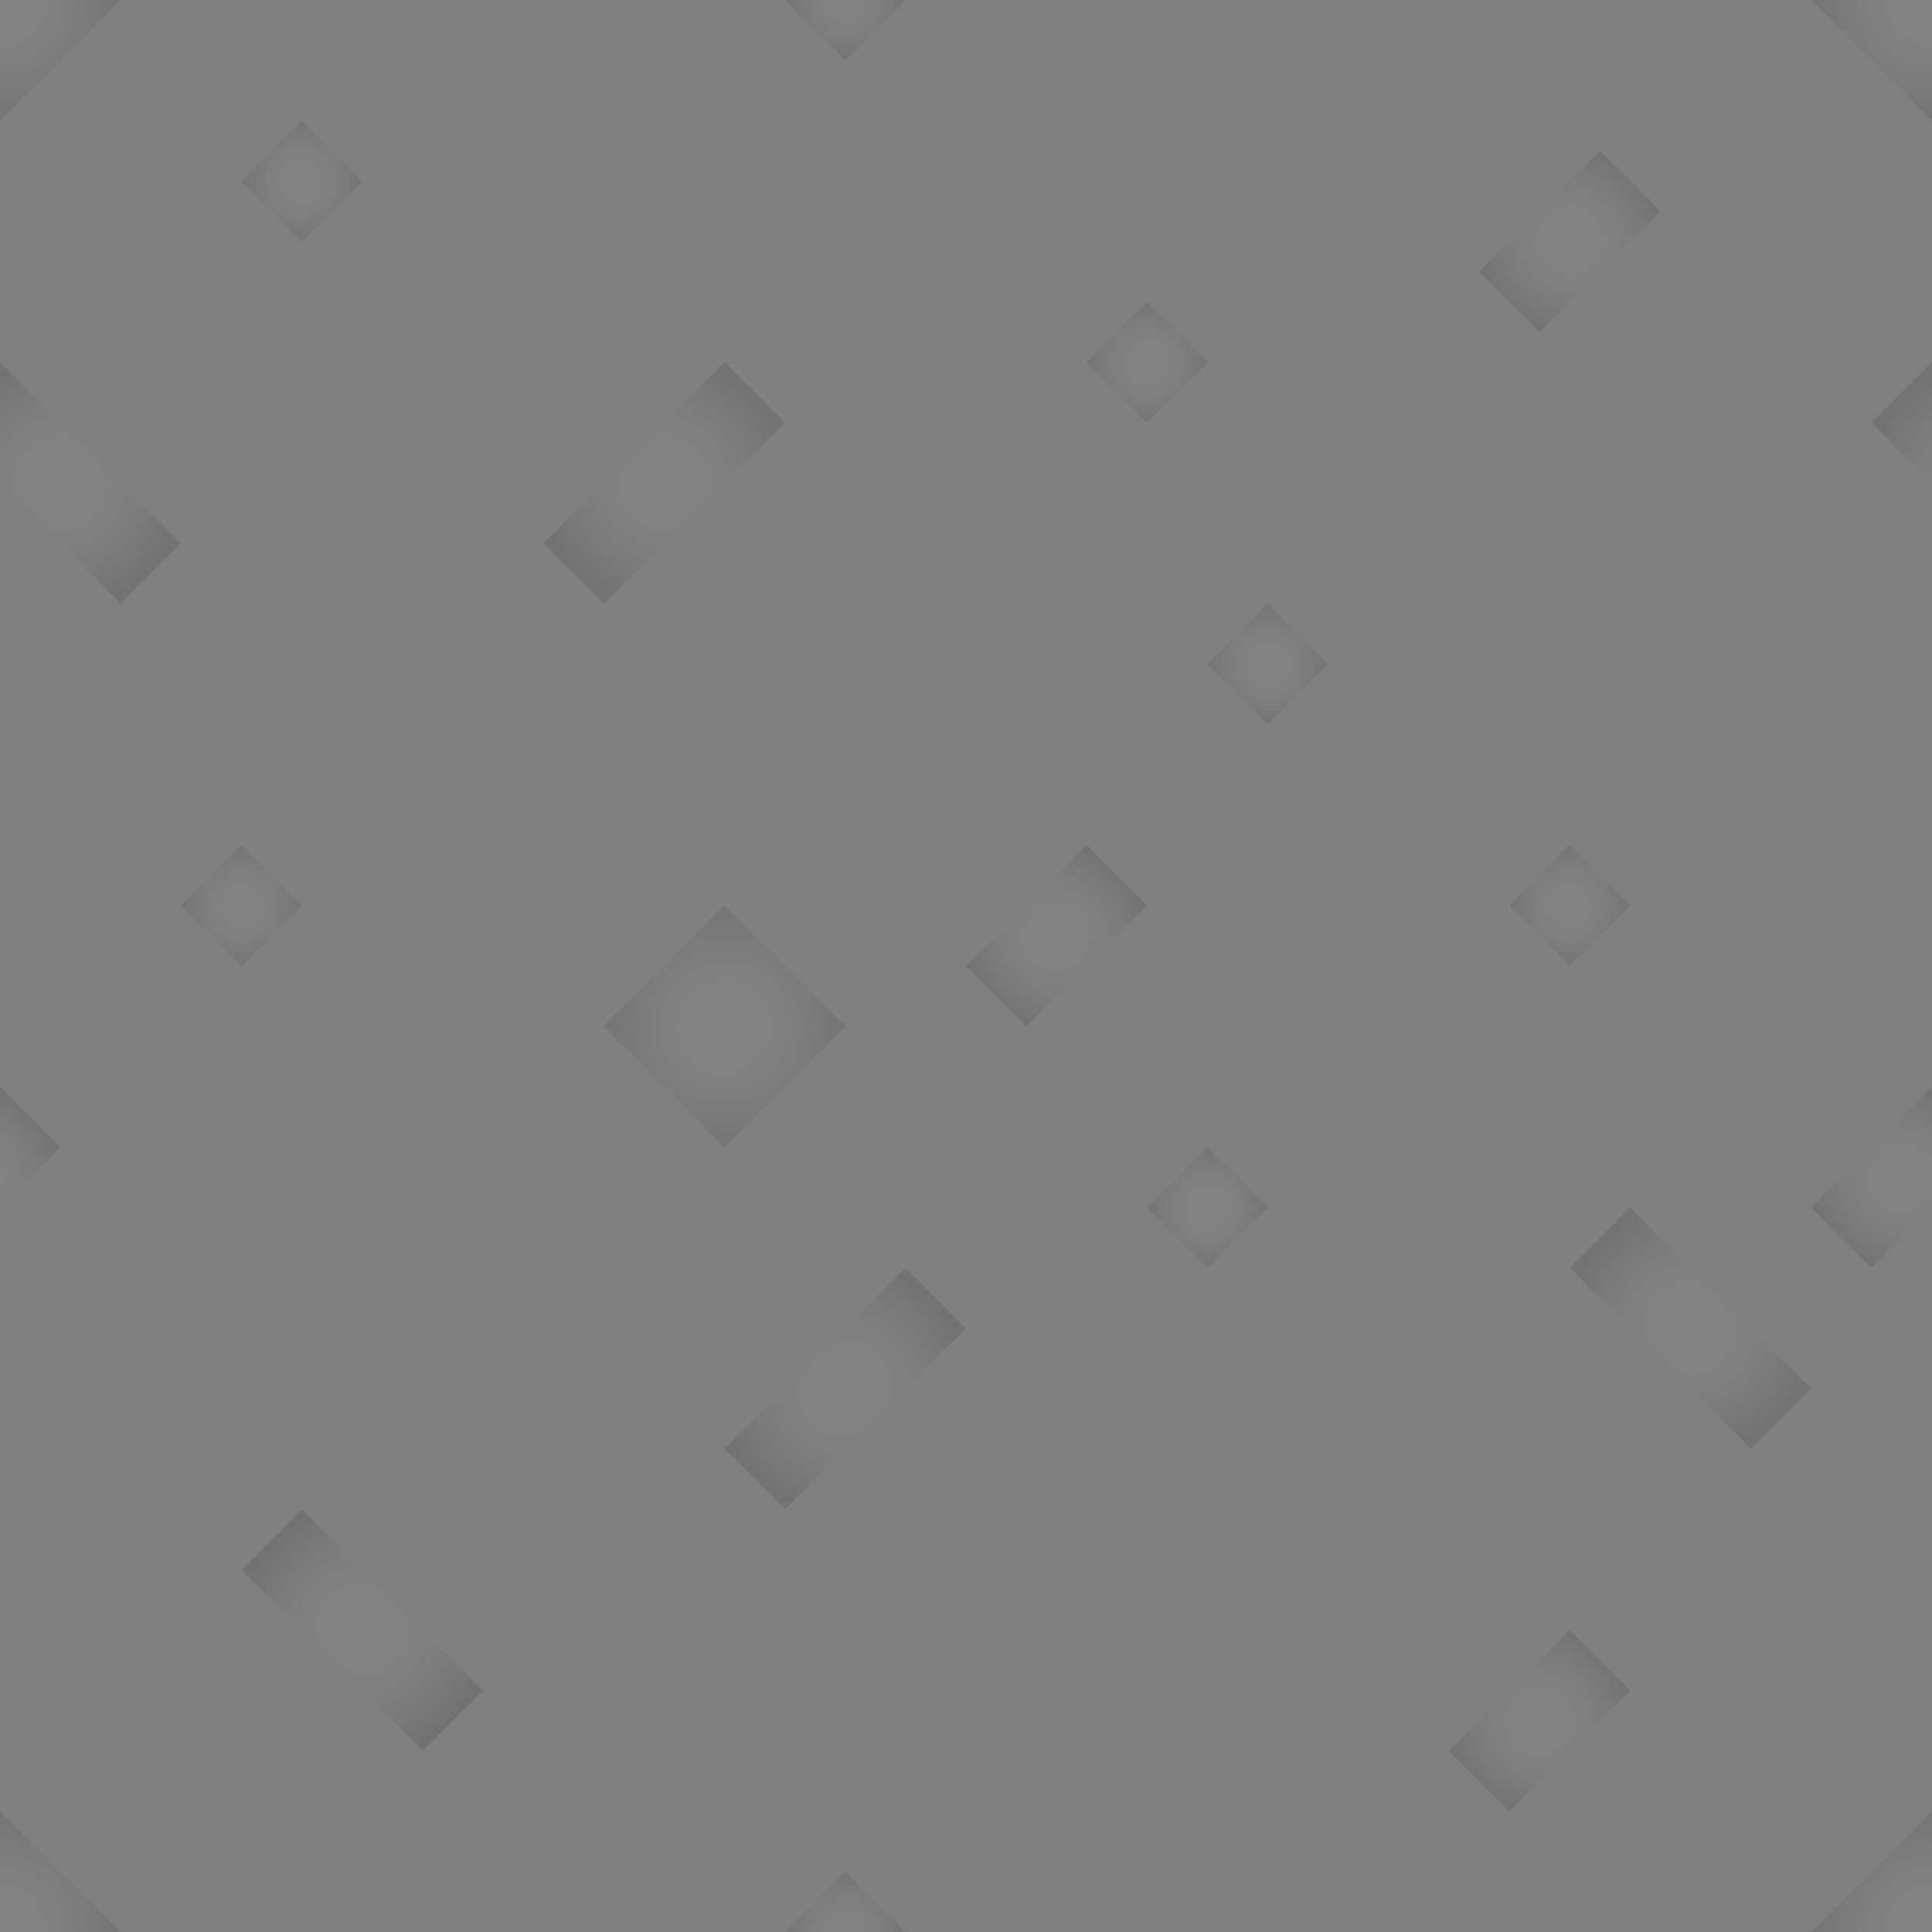 <?xml version="1.0" encoding="UTF-8" standalone="no"?>
<!-- Created with Inkscape (http://www.inkscape.org/) -->

<svg
   xmlns:dc="http://purl.org/dc/elements/1.1/"
   xmlns:cc="http://creativecommons.org/ns#"
   xmlns:rdf="http://www.w3.org/1999/02/22-rdf-syntax-ns#"
   xmlns:svg="http://www.w3.org/2000/svg"
   xmlns="http://www.w3.org/2000/svg"
   xmlns:xlink="http://www.w3.org/1999/xlink"
   xmlns:sodipodi="http://sodipodi.sourceforge.net/DTD/sodipodi-0.dtd"
   xmlns:inkscape="http://www.inkscape.org/namespaces/inkscape"
   width="128"
   height="128"
   viewBox="0 0 128 128"
   id="svg2"
   version="1.1"
   inkscape:version="0.92.1 unknown"
   sodipodi:docname="concrete_generic_overlay.svg">
  <rect x="0" y="0" width="128" height="128" fill="#808080" stroke="none"/>
  <defs
     id="defs4">
    <linearGradient
       id="linearGradient4538"
       inkscape:collect="always">
      <stop
         id="stop4534"
         offset="0"
         style="stop-color:#ffffff;stop-opacity:0.012" />
      <stop
         id="stop4536"
         offset="1"
         style="stop-color:#000000;stop-opacity:0.1" />
    </linearGradient>
    <radialGradient
       inkscape:collect="always"
       xlink:href="#linearGradient4538"
       id="radialGradient4507"
       cx="20"
       cy="936.362"
       fx="20"
       fy="936.362"
       r="4"
       gradientUnits="userSpaceOnUse" />
    <radialGradient
       inkscape:collect="always"
       xlink:href="#linearGradient4538"
       id="radialGradient4509"
       cx="102"
       cy="1038.362"
       fx="102"
       fy="1038.362"
       r="6"
       gradientUnits="userSpaceOnUse" />
    <radialGradient
       inkscape:collect="always"
       xlink:href="#linearGradient4538"
       id="radialGradient4511"
       cx="84"
       cy="968.362"
       fx="84"
       fy="968.362"
       r="4"
       gradientUnits="userSpaceOnUse" />
    <radialGradient
       inkscape:collect="always"
       xlink:href="#linearGradient4538"
       id="radialGradient4513"
       cx="48"
       cy="992.362"
       fx="48"
       fy="992.362"
       r="8"
       gradientTransform="matrix(1,0,0,1,0,-0.002)"
       gradientUnits="userSpaceOnUse" />
    <radialGradient
       inkscape:collect="always"
       xlink:href="#linearGradient4538"
       id="radialGradient4515"
       cx="24"
       cy="1032.362"
       fx="24"
       fy="1032.362"
       r="8"
       gradientUnits="userSpaceOnUse" />
    <radialGradient
       inkscape:collect="always"
       xlink:href="#linearGradient4538"
       id="radialGradient4517"
       cx="56"
       cy="1052.362"
       fx="56"
       fy="1052.362"
       r="4"
       gradientUnits="userSpaceOnUse" />
    <radialGradient
       gradientTransform="translate(0,-128)"
       inkscape:collect="always"
       xlink:href="#linearGradient4538"
       id="radialGradient4517-3"
       cx="56"
       cy="1052.362"
       fx="56"
       fy="1052.362"
       r="4"
       gradientUnits="userSpaceOnUse" />
    <radialGradient
       inkscape:collect="always"
       xlink:href="#linearGradient4538"
       id="radialGradient4513-3"
       cx="48"
       cy="992.362"
       fx="48"
       fy="992.362"
       r="8"
       gradientTransform="matrix(1,0,0,1,80,-68.002)"
       gradientUnits="userSpaceOnUse" />
    <radialGradient
       inkscape:collect="always"
       xlink:href="#linearGradient4538"
       id="radialGradient4513-9"
       cx="48"
       cy="992.362"
       fx="48"
       fy="992.362"
       r="8"
       gradientTransform="matrix(1,0,0,1,-48,59.998)"
       gradientUnits="userSpaceOnUse" />
    <radialGradient
       inkscape:collect="always"
       xlink:href="#linearGradient4538"
       id="radialGradient4513-0"
       cx="48"
       cy="992.362"
       fx="48"
       fy="992.362"
       r="8"
       gradientTransform="matrix(1,0,0,1,80,59.998)"
       gradientUnits="userSpaceOnUse" />
    <radialGradient
       inkscape:collect="always"
       xlink:href="#linearGradient4538"
       id="radialGradient4513-06"
       cx="48"
       cy="992.362"
       fx="48"
       fy="992.362"
       r="8"
       gradientTransform="matrix(1,0,0,1,-48,-68.002)"
       gradientUnits="userSpaceOnUse" />
    <radialGradient
       gradientTransform="translate(-4,36)"
       inkscape:collect="always"
       xlink:href="#linearGradient4538"
       id="radialGradient4511-8"
       cx="84"
       cy="968.362"
       fx="84"
       fy="968.362"
       r="4"
       gradientUnits="userSpaceOnUse" />
    <radialGradient
       gradientTransform="translate(20,16)"
       inkscape:collect="always"
       xlink:href="#linearGradient4538"
       id="radialGradient4511-0"
       cx="84"
       cy="968.362"
       fx="84"
       fy="968.362"
       r="4"
       gradientUnits="userSpaceOnUse" />
    <radialGradient
       gradientTransform="translate(-8,-20)"
       inkscape:collect="always"
       xlink:href="#linearGradient4538"
       id="radialGradient4511-5"
       cx="84"
       cy="968.362"
       fx="84"
       fy="968.362"
       r="4"
       gradientUnits="userSpaceOnUse" />
    <radialGradient
       gradientTransform="translate(-68,16)"
       inkscape:collect="always"
       xlink:href="#linearGradient4538"
       id="radialGradient4511-9"
       cx="84"
       cy="968.362"
       fx="84"
       fy="968.362"
       r="4"
       gradientUnits="userSpaceOnUse" />
    <radialGradient
       gradientTransform="matrix(1,0,0,-1,32,2048.724)"
       inkscape:collect="always"
       xlink:href="#linearGradient4538"
       id="radialGradient4515-1"
       cx="24"
       cy="1032.362"
       fx="24"
       fy="1032.362"
       r="8"
       gradientUnits="userSpaceOnUse" />
    <radialGradient
       gradientTransform="matrix(1,0,0,-1,20,1988.724)"
       inkscape:collect="always"
       xlink:href="#linearGradient4538"
       id="radialGradient4515-1-1"
       cx="24"
       cy="1032.362"
       fx="24"
       fy="1032.362"
       r="8"
       gradientUnits="userSpaceOnUse" />
    <radialGradient
       gradientTransform="rotate(180,68,1022.362)"
       inkscape:collect="always"
       xlink:href="#linearGradient4538"
       id="radialGradient4515-1-8"
       cx="24"
       cy="1032.362"
       fx="24"
       fy="1032.362"
       r="8"
       gradientUnits="userSpaceOnUse" />
    <radialGradient
       gradientTransform="rotate(180,78,994.362)"
       inkscape:collect="always"
       xlink:href="#linearGradient4538"
       id="radialGradient4515-1-8-3"
       cx="24"
       cy="1032.362"
       fx="24"
       fy="1032.362"
       r="8"
       gradientUnits="userSpaceOnUse" />
    <radialGradient
       gradientTransform="translate(-32,-52)"
       inkscape:collect="always"
       xlink:href="#linearGradient4538"
       id="radialGradient4509-6"
       cx="102"
       cy="1038.362"
       fx="102"
       fy="1038.362"
       r="6"
       gradientUnits="userSpaceOnUse" />
    <radialGradient
       gradientTransform="rotate(180,103,989.362)"
       inkscape:collect="always"
       xlink:href="#linearGradient4538"
       id="radialGradient4509-61"
       cx="102"
       cy="1038.362"
       fx="102"
       fy="1038.362"
       r="6"
       gradientUnits="userSpaceOnUse" />
    <radialGradient
       gradientTransform="translate(-104,-36)"
       inkscape:collect="always"
       xlink:href="#linearGradient4538"
       id="radialGradient4509-7"
       cx="102"
       cy="1038.362"
       fx="102"
       fy="1038.362"
       r="6"
       gradientUnits="userSpaceOnUse" />
    <radialGradient
       gradientTransform="translate(24,-36)"
       inkscape:collect="always"
       xlink:href="#linearGradient4538"
       id="radialGradient4509-9"
       cx="102"
       cy="1038.362"
       fx="102"
       fy="1038.362"
       r="6"
       gradientUnits="userSpaceOnUse" />
    <radialGradient
       gradientTransform="rotate(180,14,994.362)"
       inkscape:collect="always"
       xlink:href="#linearGradient4538"
       id="radialGradient4515-1-8-3-2"
       cx="24"
       cy="1032.362"
       fx="24"
       fy="1032.362"
       r="8"
       gradientUnits="userSpaceOnUse" />
  </defs>
  <sodipodi:namedview
     id="base"
     pagecolor="#ffffff"
     bordercolor="#666666"
     borderopacity="1.0"
     inkscape:pageopacity="0.0"
     inkscape:pageshadow="2"
     inkscape:zoom="5.6"
     inkscape:cx="51.698439"
     inkscape:cy="50.550567"
     inkscape:document-units="px"
     inkscape:current-layer="layer1"
     showgrid="true"
     units="px"
     inkscape:window-width="2160"
     inkscape:window-height="1321"
     inkscape:window-x="0"
     inkscape:window-y="49"
     inkscape:window-maximized="1"
     inkscape:snap-bbox="true"
     inkscape:bbox-nodes="true"
     inkscape:bbox-paths="true"
     inkscape:snap-bbox-midpoints="true"
     inkscape:snap-bbox-edge-midpoints="true">
    <inkscape:grid
       type="xygrid"
       id="grid4136"
       empspacing="4"
       dotted="false" />
  </sodipodi:namedview>
  <g
     inkscape:label="Layer 1"
     inkscape:groupmode="layer"
     id="layer1"
     transform="translate(0,-924.362)">
    <path
       style="fill:url(#radialGradient4507);fill-rule:evenodd;stroke:none;stroke-width:1px;stroke-linecap:butt;stroke-linejoin:miter;stroke-opacity:1;fill-opacity:1.0"
       d="m 20,932.362 -4,4 4,4 4,-4 z"
       id="path9"
       inkscape:connector-curvature="0" />
    <path
       style="fill:url(#radialGradient4513);fill-rule:evenodd;stroke:none;stroke-width:1px;stroke-linecap:butt;stroke-linejoin:miter;stroke-opacity:1;fill-opacity:1.0"
       d="m 48,984.362 -8,8 8,8 8,-8 z"
       id="path11"
       inkscape:connector-curvature="0" />
    <path
       style="fill:url(#radialGradient4511);fill-rule:evenodd;stroke:none;stroke-width:1px;stroke-linecap:butt;stroke-linejoin:miter;stroke-opacity:1;fill-opacity:1.0"
       d="m 84,964.362 -4,4 4,4 4,-4 z"
       id="path13"
       inkscape:connector-curvature="0" />
    <path
       style="fill:url(#radialGradient4509);fill-rule:evenodd;stroke:none;stroke-width:1px;stroke-linecap:butt;stroke-linejoin:miter;stroke-opacity:1;fill-opacity:1.0"
       d="m 104,1032.362 -8,8 4,4 8,-8 z"
       id="path15"
       inkscape:connector-curvature="0" />
    <path
       style="fill:url(#radialGradient4515);fill-rule:evenodd;stroke:none;stroke-width:1px;stroke-linecap:butt;stroke-linejoin:miter;stroke-opacity:1;fill-opacity:1.0"
       d="m 16,1028.362 12,12 4,-4 -12,-12 z"
       id="path19"
       inkscape:connector-curvature="0" />
    <path
       style="fill:url(#radialGradient4517);fill-rule:evenodd;stroke:none;stroke-width:1px;stroke-linecap:butt;stroke-linejoin:miter;stroke-opacity:1;fill-opacity:1.0"
       d="m 52,1052.362 4,-4 4,4 -4,4 z"
       id="path21"
       inkscape:connector-curvature="0" />
    <path
       style="fill:url(#radialGradient4517-3);fill-opacity:1.0;fill-rule:evenodd;stroke:none;stroke-width:1px;stroke-linecap:butt;stroke-linejoin:miter;stroke-opacity:1"
       d="m 52,924.362 4,-4 4,4 -4,4 z"
       id="path21-5"
       inkscape:connector-curvature="0" />
    <path
       style="fill:url(#radialGradient4513-3);fill-opacity:1.0;fill-rule:evenodd;stroke:none;stroke-width:1px;stroke-linecap:butt;stroke-linejoin:miter;stroke-opacity:1"
       d="m 128,916.362 -8,8 8,8 8,-8 z"
       id="path11-2"
       inkscape:connector-curvature="0" />
    <path
       style="fill:url(#radialGradient4513-9);fill-opacity:1.0;fill-rule:evenodd;stroke:none;stroke-width:1px;stroke-linecap:butt;stroke-linejoin:miter;stroke-opacity:1"
       d="m 0,1044.362 -8,8 8,8 8,-8 z"
       id="path11-7"
       inkscape:connector-curvature="0" />
    <path
       style="fill:url(#radialGradient4513-0);fill-opacity:1.0;fill-rule:evenodd;stroke:none;stroke-width:1px;stroke-linecap:butt;stroke-linejoin:miter;stroke-opacity:1"
       d="m 128,1044.362 -8,8 8,8 8,-8 z"
       id="path11-6"
       inkscape:connector-curvature="0" />
    <path
       style="fill:url(#radialGradient4513-06);fill-opacity:1;fill-rule:evenodd;stroke:none;stroke-width:1px;stroke-linecap:butt;stroke-linejoin:miter;stroke-opacity:1"
       d="m 0,916.362 -8,8 8,8 8,-8 z"
       id="path11-1"
       inkscape:connector-curvature="0" />
    <path
       style="fill:url(#radialGradient4511-8);fill-opacity:1.0;fill-rule:evenodd;stroke:none;stroke-width:1px;stroke-linecap:butt;stroke-linejoin:miter;stroke-opacity:1"
       d="m 80,1000.362 -4,4 4,4 4,-4 z"
       id="path13-2"
       inkscape:connector-curvature="0" />
    <path
       style="fill:url(#radialGradient4511-0);fill-opacity:1.0;fill-rule:evenodd;stroke:none;stroke-width:1px;stroke-linecap:butt;stroke-linejoin:miter;stroke-opacity:1"
       d="m 104,980.362 -4,4 4,4 4,-4 z"
       id="path13-7"
       inkscape:connector-curvature="0" />
    <path
       style="fill:url(#radialGradient4511-5);fill-opacity:1.0;fill-rule:evenodd;stroke:none;stroke-width:1px;stroke-linecap:butt;stroke-linejoin:miter;stroke-opacity:1"
       d="m 76,944.362 -4,4 4,4 4,-4 z"
       id="path13-28"
       inkscape:connector-curvature="0" />
    <path
       style="fill:url(#radialGradient4511-9);fill-opacity:1.0;fill-rule:evenodd;stroke:none;stroke-width:1px;stroke-linecap:butt;stroke-linejoin:miter;stroke-opacity:1"
       d="m 16,980.362 -4,4 4,4 4,-4 z"
       id="path13-6"
       inkscape:connector-curvature="0" />
    <path
       style="fill:url(#radialGradient4515-1);fill-opacity:1.0;fill-rule:evenodd;stroke:none;stroke-width:1px;stroke-linecap:butt;stroke-linejoin:miter;stroke-opacity:1"
       d="m 48,1020.362 12,-12 4,4 -12,12 z"
       id="path19-3"
       inkscape:connector-curvature="0" />
    <path
       style="fill:url(#radialGradient4515-1-1);fill-opacity:1.0;fill-rule:evenodd;stroke:none;stroke-width:1px;stroke-linecap:butt;stroke-linejoin:miter;stroke-opacity:1"
       d="m 36,960.362 12,-12 4,4 -12,12 z"
       id="path19-3-7"
       inkscape:connector-curvature="0" />
    <path
       style="fill:url(#radialGradient4515-1-8);fill-opacity:1.0;fill-rule:evenodd;stroke:none;stroke-width:1px;stroke-linecap:butt;stroke-linejoin:miter;stroke-opacity:1"
       d="m 120,1016.362 -12,-12 -4,4 12,12 z"
       id="path19-3-0"
       inkscape:connector-curvature="0" />
    <path
       style="fill:url(#radialGradient4515-1-8-3);fill-opacity:1.0;fill-rule:evenodd;stroke:none;stroke-width:1px;stroke-linecap:butt;stroke-linejoin:miter;stroke-opacity:1"
       d="m 140,960.362 -12,-12 -4,4 12,12 z"
       id="path19-3-0-0"
       inkscape:connector-curvature="0" />
    <path
       style="fill:url(#radialGradient4509-6);fill-opacity:1.0;fill-rule:evenodd;stroke:none;stroke-width:1px;stroke-linecap:butt;stroke-linejoin:miter;stroke-opacity:1"
       d="m 72,980.362 -8,8 4,4 8,-8 z"
       id="path15-0"
       inkscape:connector-curvature="0" />
    <path
       style="fill:url(#radialGradient4509-61);fill-opacity:1.0;fill-rule:evenodd;stroke:none;stroke-width:1px;stroke-linecap:butt;stroke-linejoin:miter;stroke-opacity:1"
       d="m 102,946.362 8,-8 -4,-4 -8,8 z"
       id="path15-4"
       inkscape:connector-curvature="0" />
    <path
       style="fill:url(#radialGradient4509-7);fill-opacity:1.0;fill-rule:evenodd;stroke:none;stroke-width:1px;stroke-linecap:butt;stroke-linejoin:miter;stroke-opacity:1"
       d="m 0,996.362 -8,8 4,4 8,-8 z"
       id="path15-6"
       inkscape:connector-curvature="0" />
    <path
       style="fill:url(#radialGradient4509-9);fill-opacity:1.0;fill-rule:evenodd;stroke:none;stroke-width:1px;stroke-linecap:butt;stroke-linejoin:miter;stroke-opacity:1"
       d="m 128,996.362 -8,8 4,4 8,-8 z"
       id="path15-45"
       inkscape:connector-curvature="0" />
    <path
       style="fill:url(#radialGradient4515-1-8-3-2);fill-opacity:1.0;fill-rule:evenodd;stroke:none;stroke-width:1px;stroke-linecap:butt;stroke-linejoin:miter;stroke-opacity:1"
       d="m 12,960.362 -12,-12 -4,4 12,12 z"
       id="path19-3-0-0-7"
       inkscape:connector-curvature="0" />
  </g>
</svg>
